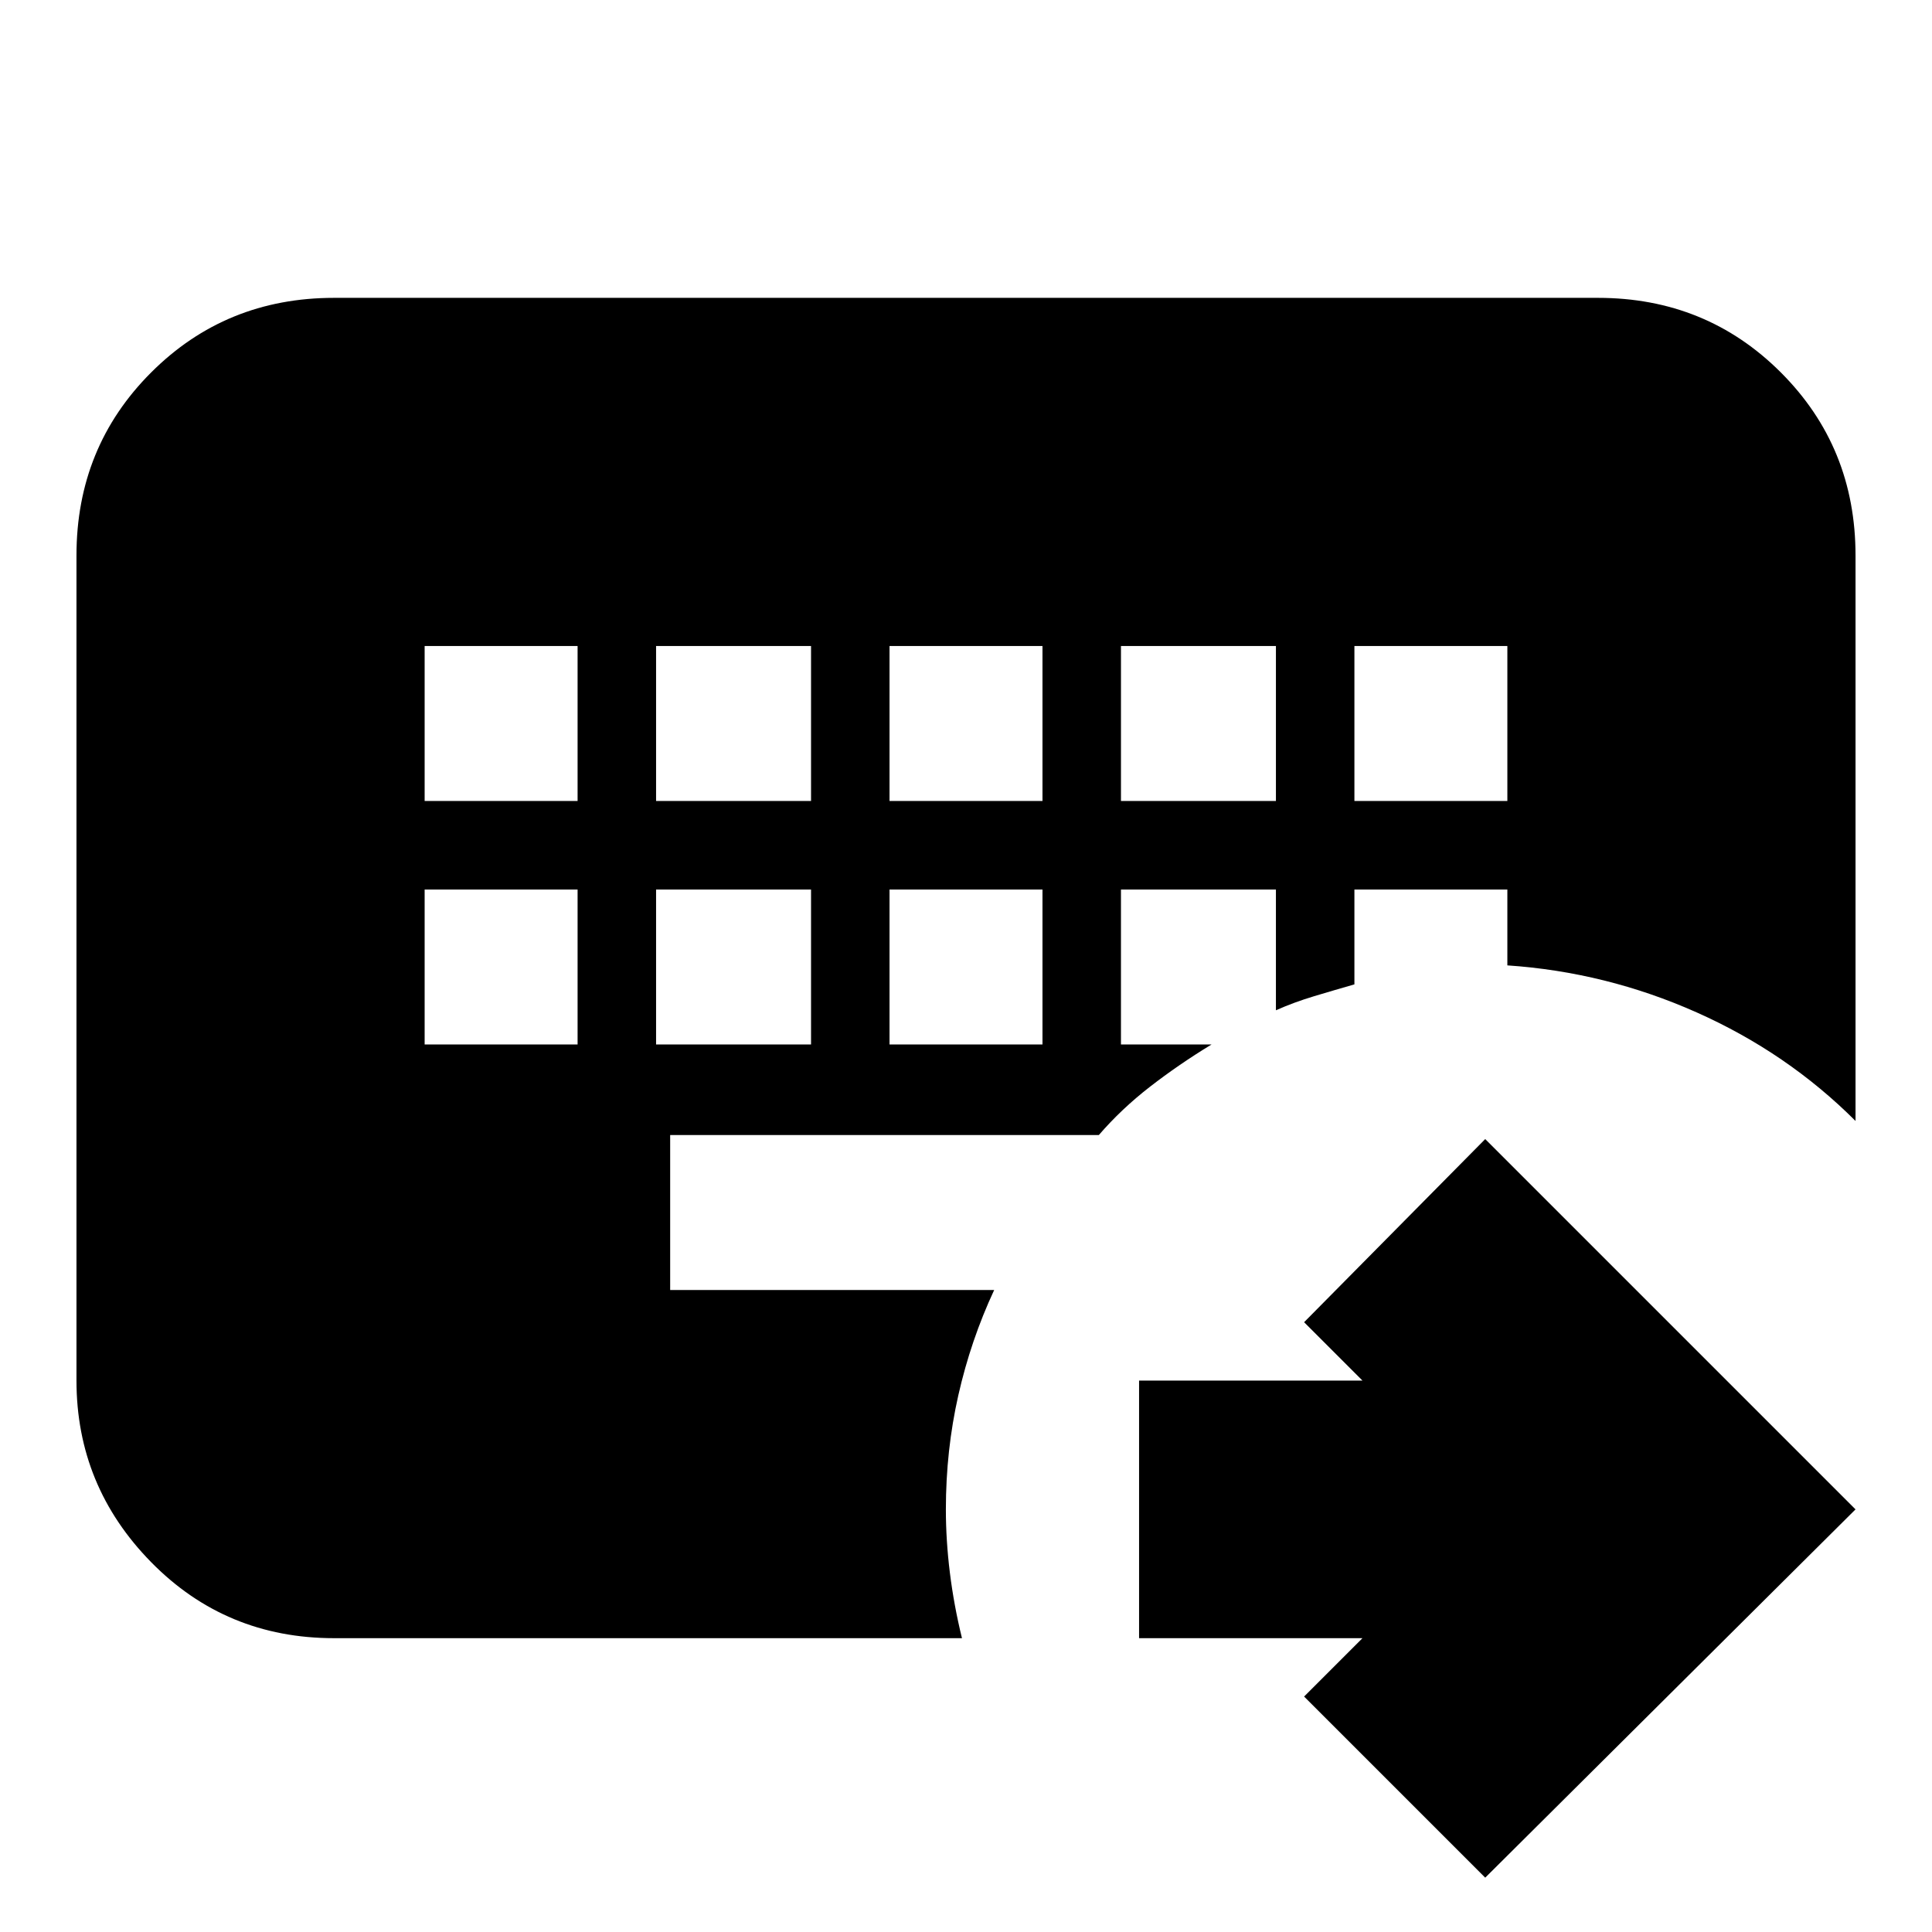 <svg xmlns="http://www.w3.org/2000/svg" height="20" viewBox="0 96 960 960" width="20"><path d="M211 538v77h76v-77h-76Zm115 0v77h77v-77h-77Zm116 0v77h76v-77h-76ZM211 417v77h76v-77h-76Zm115 0v77h77v-77h-77Zm116 0v77h76v-77h-76Zm115 0v77h77v-77h-77Zm116 0v77h76v-77h-76Zm65 612-90-90 29-29H566V782h111l-29-29 90-91 184 184-184 183ZM478 910H166q-53.825 0-90.912-37.787Q38 834.425 38 782V372q0-53.825 37.088-90.912Q112.175 244 166 244h628q53.825 0 90.912 37.088Q922 318.175 922 372v281q-33.908-33.904-78.954-53.952Q798 579 749 575.694V538h-76v47.13Q663 588 653 591t-19 7v-60h-77v77h45q-16.413 10-30.609 21.016Q557.196 647.031 546 660H333v77h161q-11.615 24.916-17.808 52.277Q470 816.639 470 846q0 15.433 2 31.562 2 16.128 6 32.438Z"/></svg>